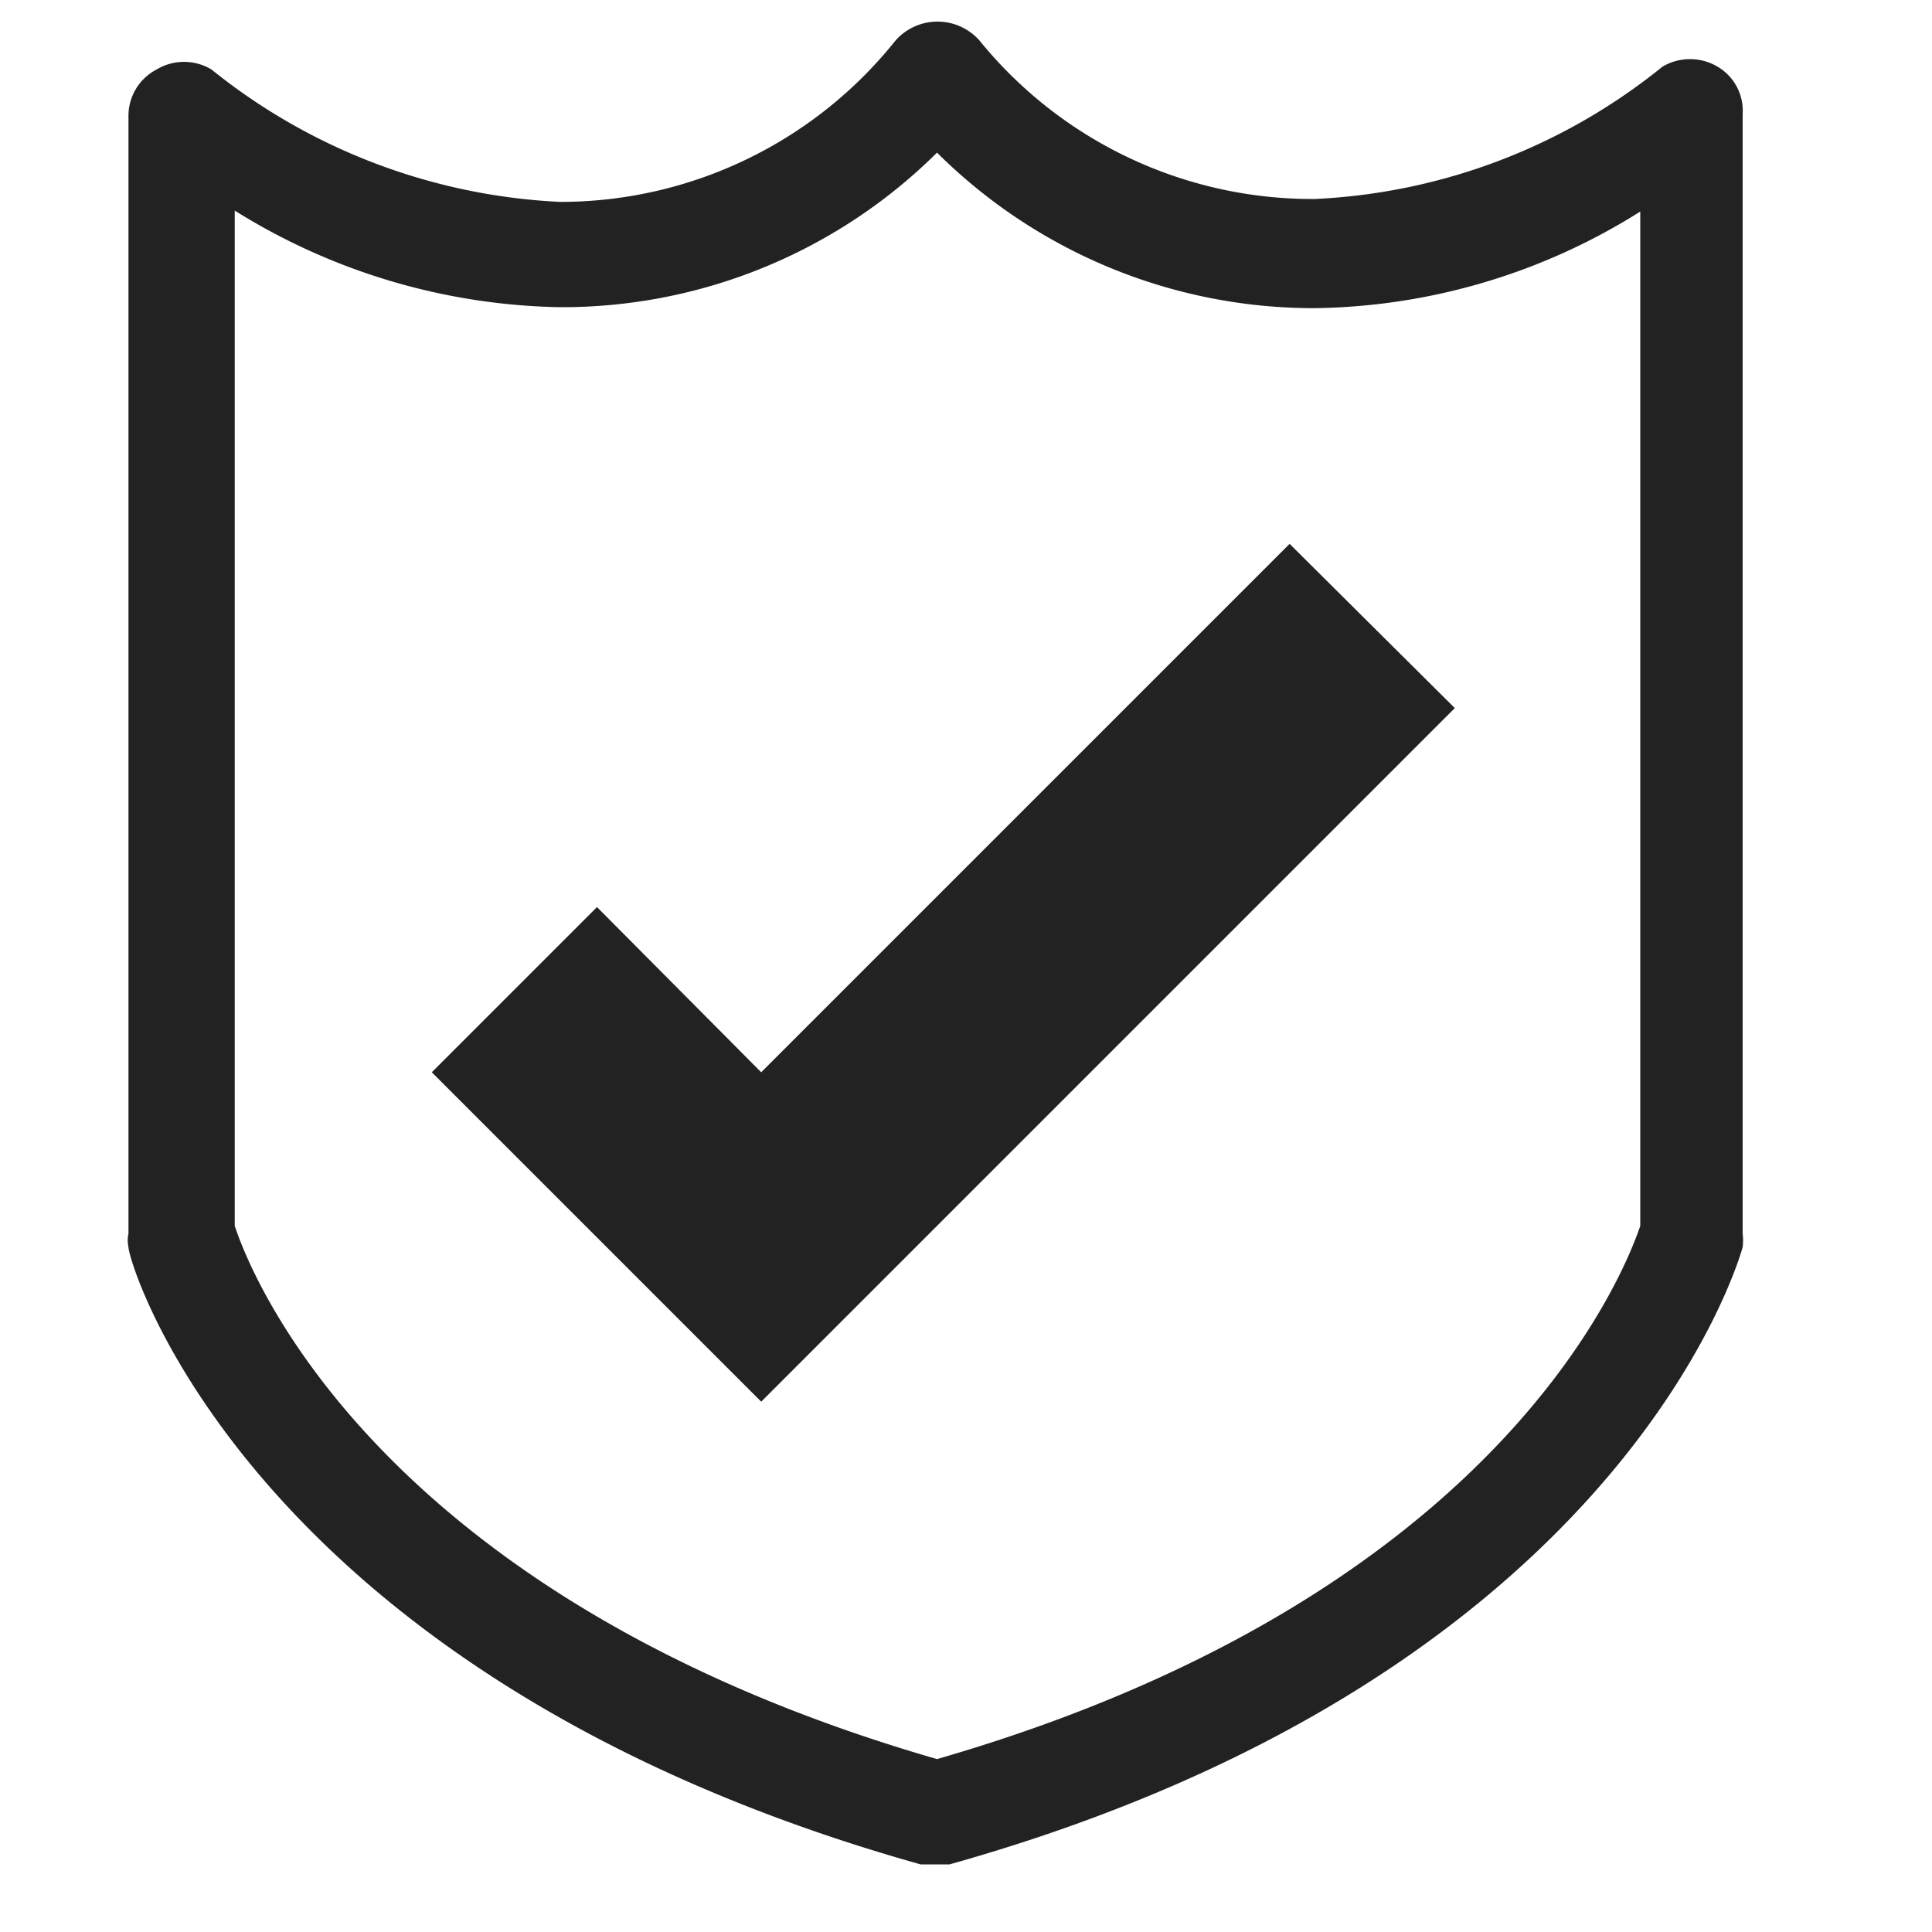 <svg id="01b76d7a-78fa-4ba1-8361-a8a64626f623" data-name="Layer 1" xmlns="http://www.w3.org/2000/svg" width="20" height="20" viewBox="0 0 20 20">
  <defs>
    <style>
      .\32 d3cb8ff-63d9-46cd-a794-ca2aa12f410b {
        fill: #212221;
      }
    </style>
  </defs>
  <title>security</title>
  <g>
    <path class="2d3cb8ff-63d9-46cd-a794-ca2aa12f410b" d="M17.78.69a.56.56,0,0,0-.57,0,6.17,6.17,0,0,1-3.6,1.37A4.44,4.44,0,0,1,10.14.42a.58.58,0,0,0-.87,0A4.44,4.44,0,0,1,5.8,2.09,6.22,6.22,0,0,1,2.19.72a.55.55,0,0,0-.57,0,.54.54,0,0,0-.29.49V12.77a.32.32,0,0,0,0,.14c0,.18,1.29,4.45,8.2,6.39l.15,0,.15,0c6.91-1.94,8.16-6.21,8.21-6.39a.59.59,0,0,0,0-.14V1.18A.53.53,0,0,0,17.78.69Zm-.8,12c-.18.53-1.5,3.85-7.28,5.52-5.78-1.67-7.1-5-7.27-5.52V2.18a6.56,6.56,0,0,0,3.37,1A5.51,5.51,0,0,0,9.7,1.58a5.53,5.53,0,0,0,3.91,1.61,6.47,6.47,0,0,0,3.37-1Z"/>
    <polygon class="2d3cb8ff-63d9-46cd-a794-ca2aa12f410b" points="7.88 11.1 6.18 9.39 4.47 11.1 7.88 14.51 15.06 7.33 13.35 5.63 7.88 11.1"/>
  </g>
</svg>
